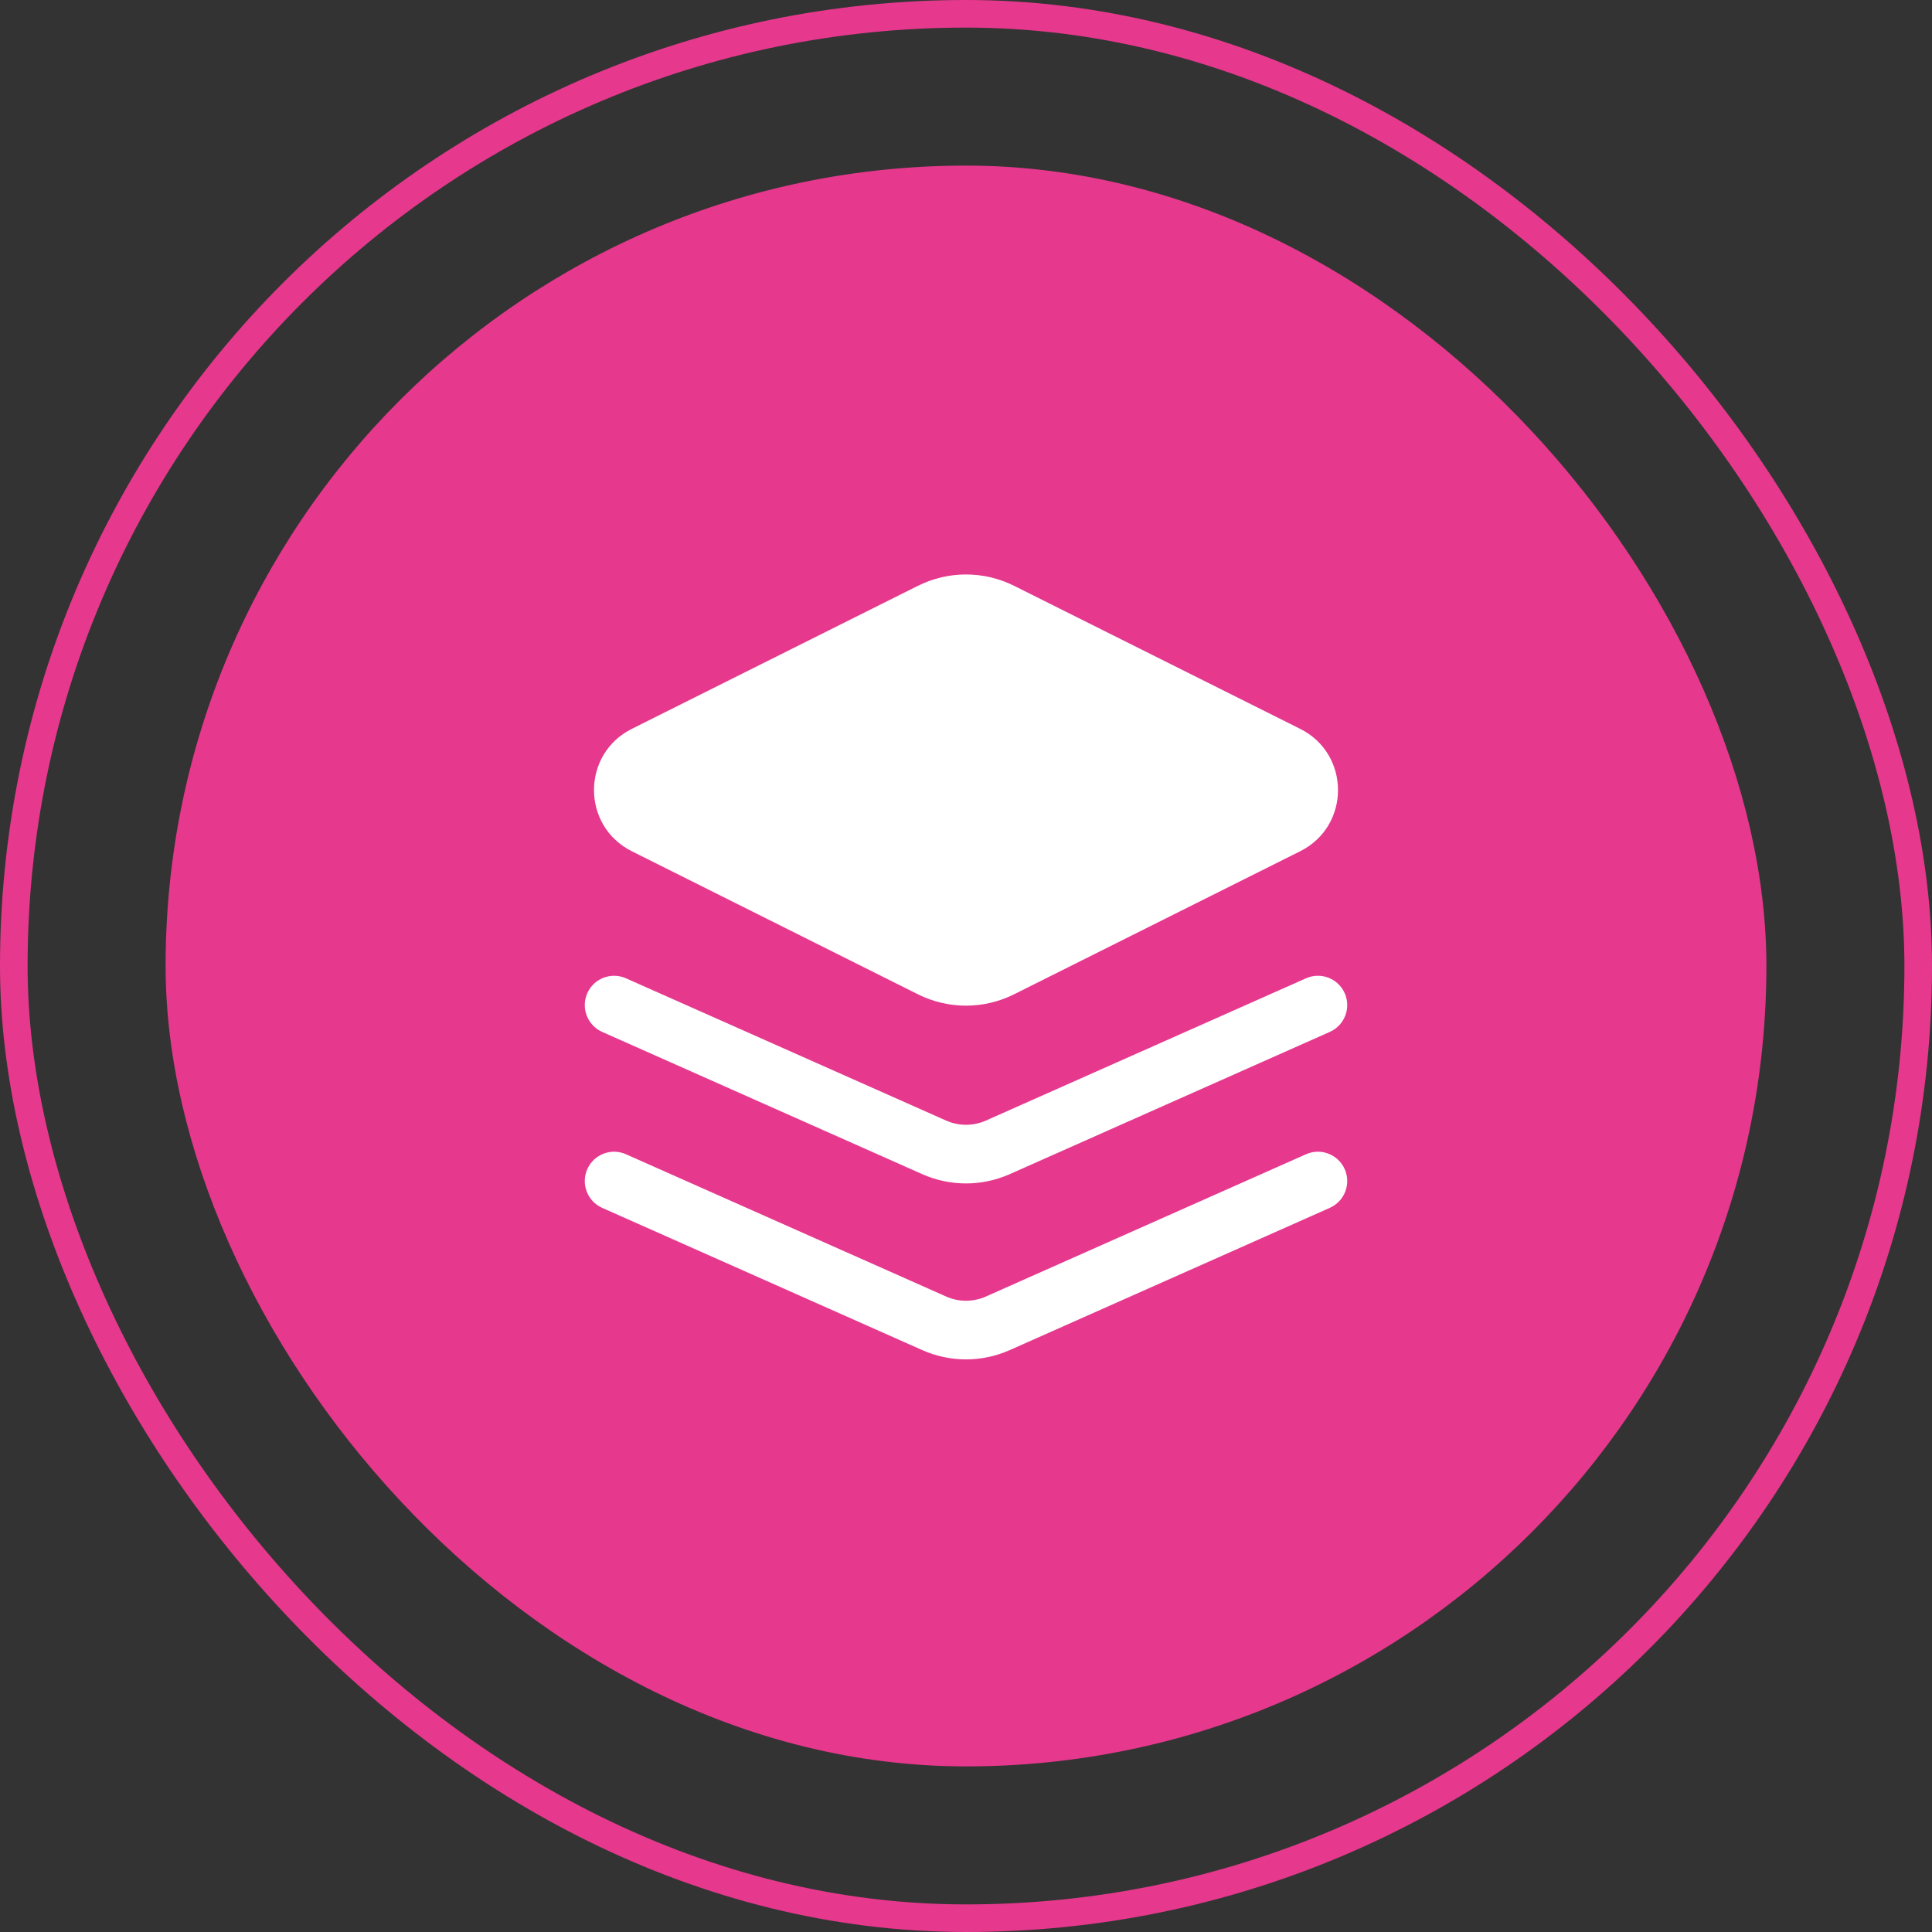 <svg width="70" height="70" viewBox="0 0 70 70" fill="none" xmlns="http://www.w3.org/2000/svg">
<rect x="0" y="0" width="70" height="70" fill="#333333" stroke="none"/>
<rect x="0.5" y="0.5" width="69" height="69" rx="34.5" stroke="#E6388D"/>
<rect x="6" y="6" width="58" height="58" rx="29" fill="#E6388D"/>
<path fill-rule="evenodd" clip-rule="evenodd" d="M33.258 21.225C34.355 20.677 35.645 20.677 36.742 21.225L47.108 26.408C48.935 27.321 48.935 29.929 47.108 30.842L36.742 36.025C35.645 36.574 34.355 36.574 33.258 36.025L22.892 30.842C21.065 29.929 21.065 27.321 22.892 26.408L33.258 21.225ZM21.279 42.36C21.517 41.824 22.145 41.582 22.681 41.821L34.281 46.976C34.739 47.179 35.261 47.179 35.719 46.976L47.318 41.821C47.855 41.582 48.483 41.824 48.721 42.36C48.959 42.896 48.718 43.524 48.181 43.763L36.582 48.918C35.575 49.365 34.425 49.365 33.418 48.918L21.818 43.763C21.282 43.524 21.041 42.896 21.279 42.36ZM22.681 35.446C22.145 35.207 21.517 35.449 21.279 35.985C21.041 36.521 21.282 37.149 21.818 37.388L33.418 42.543C34.425 42.99 35.575 42.99 36.582 42.543L48.181 37.388C48.718 37.149 48.959 36.521 48.721 35.985C48.483 35.449 47.855 35.207 47.318 35.446L35.719 40.601C35.261 40.804 34.739 40.804 34.281 40.601L22.681 35.446Z" fill="white"/>
</svg>
